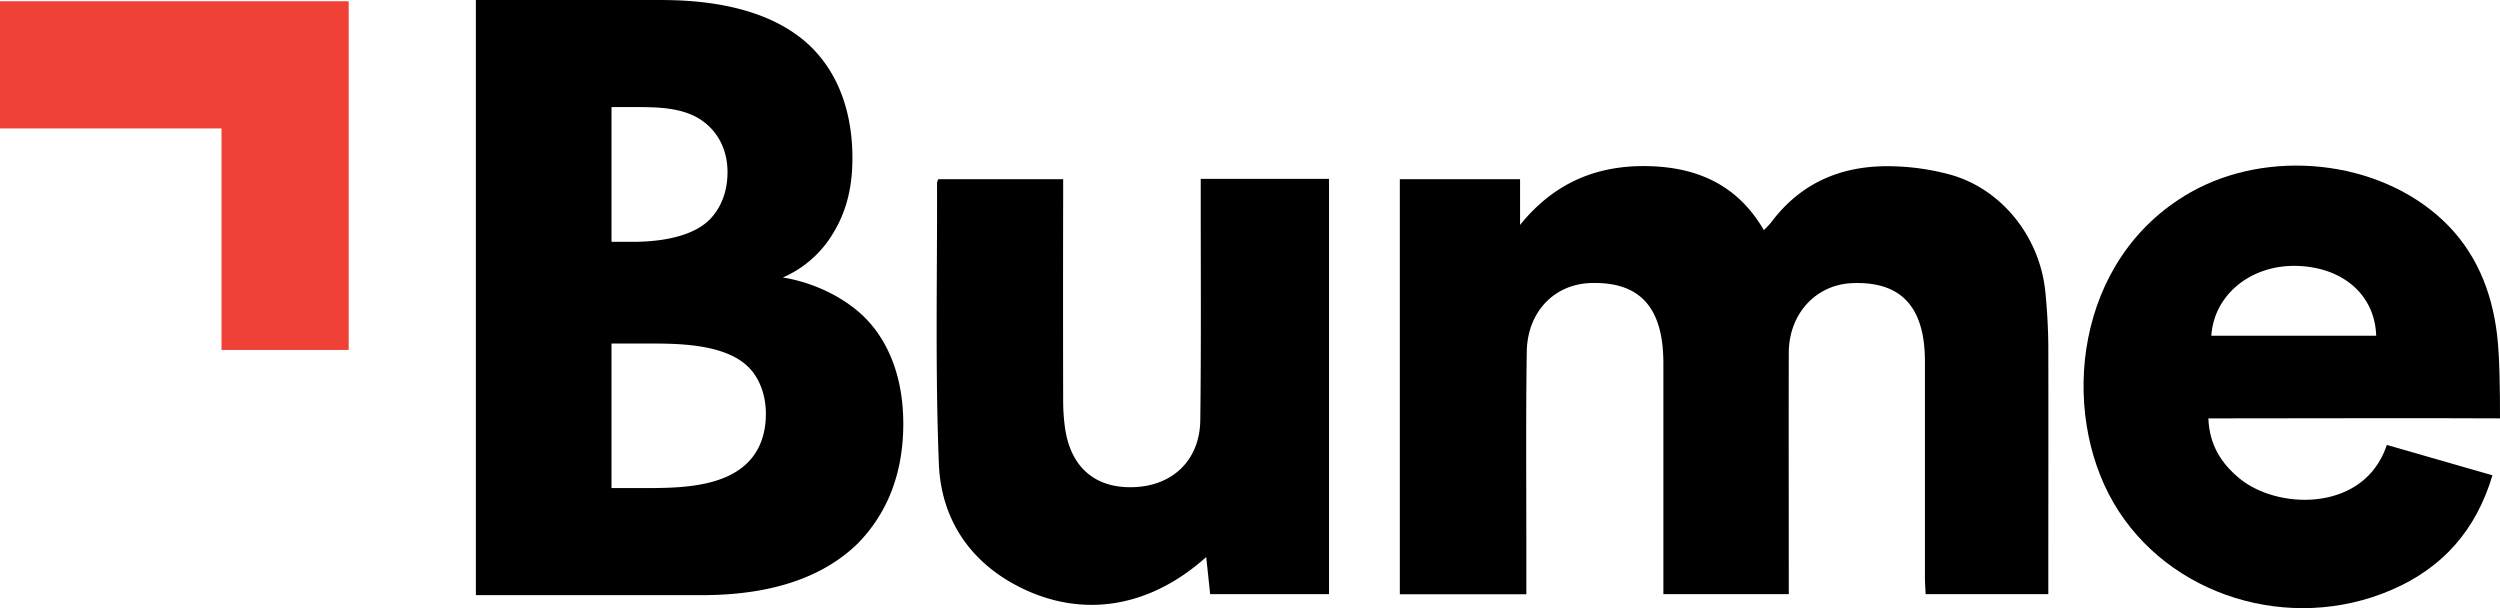<svg viewBox="0 0 920.88 224.02" xmlns="http://www.w3.org/2000/svg"><path d="m81.59.46h-81.59v46.85h81.59v81.59h46.85v-81.59-46.85z" fill="#ef4136"/><path d="m753.4 107.44c-2.06-20.34-16.2-37.92-35.12-43.14a88.66 88.66 0 0 0 -19.51-3c-18.77-.87-34.77 5.08-46.43 20.7a35.55 35.55 0 0 1 -2.62 2.78c-9.89-17.09-25.29-23.47-43.8-23.6-18.18-.12-33.61 6.33-46 21.67v-16.85h-44.29v152.91h46.6c0-6.74 0-13.15 0-19.56 0-23.26-.2-46.54.16-69.8.22-14.77 10.24-25 23.82-25.3 16-.41 24.51 7.1 26.2 23.29a67.58 67.58 0 0 1 .3 7q0 39.19 0 78.4v5.9h46.19v-6.2c0-27.57-.07-55.13 0-82.7.06-14.41 10-25.13 23.45-25.65 16.1-.62 24.78 6.9 26.42 22.95a62.54 62.54 0 0 1 .28 6.42q0 39.48 0 78.94c0 2.07.17 4.14.27 6.25h45.18v-6.2c0-28.46.06-56.92 0-85.38-.07-6.63-.44-13.27-1.1-19.83z"/><path d="m878.11 166.71c-9.56 21.85-39.45 20.8-53.14 9.56-6.74-5.54-11.14-12.33-11.51-22.16h6.67c31.67 0 69.07-.16 100.75 0 0-9.44-.07-22.55-1.1-31-1.95-16-7.88-30.58-19.8-41.82-23.98-22.66-64.69-26.71-93.36-10.29-42.47 24.34-48 80.17-28 114.36s64.83 48.1 102.31 31.93c18.85-8.13 31.13-22 37.17-42.21-12.36-3.53-38.9-11.19-38.9-11.19s-.65 1.82-1.09 2.82zm-32.24-68.77c17.09.4 28.91 10.62 29.41 25.72h-60.74c1-15.15 14.64-26.12 31.33-25.72z"/><path d="m442.29 72.59c0 27.39.18 54.78-.16 82.16-.18 14.63-10 24.1-24.32 24.69s-23.47-7.26-25.52-21.91a72 72 0 0 1 -.67-9.62q-.08-38.13 0-76.25v-5.66h-46a5.54 5.54 0 0 0 -.46 1.36c.1 34.54-.7 69.12.68 103.6.78 19.59 10.82 35.43 28.87 44.85 23.32 12.16 48.42 8.36 69.6-10.62.52 4.85 1 9.32 1.45 13.66h43.79v-152.96h-47.26z"/><path d="m288.35 102.22a40.17 40.17 0 0 0 18.41-16.1c5.92-9.54 7.23-19.4 7.23-27.94 0-9.53-1.64-27.94-15.77-41.42-17.1-16.1-44.05-16.76-55.88-16.76h-67.05v219.23h82.5c13.47 0 39.77-1.31 57.85-18.73 8.54-8.55 17.09-22.35 17.09-44.38 0-19.39-6.91-31.88-14.14-39.11-7.88-7.89-19.72-13.15-30.24-14.79zm-63.1-62.78h7.89c9.2 0 19.06 0 26.29 5.59 3.94 3 8.55 8.87 8.55 18.41s-4.28 16.1-8.88 19.39c-7.23 5.26-18.73 6.24-25.63 6.24h-8.22zm49.63 131.47c-9.2 8.55-24.65 8.88-37.47 8.88h-12.16v-53.25h13.8c10.19 0 27.28 0 36.16 8.22 3.28 3 6.9 8.87 6.9 17.75 0 7.89-2.63 14.13-7.23 18.4z"/></svg>